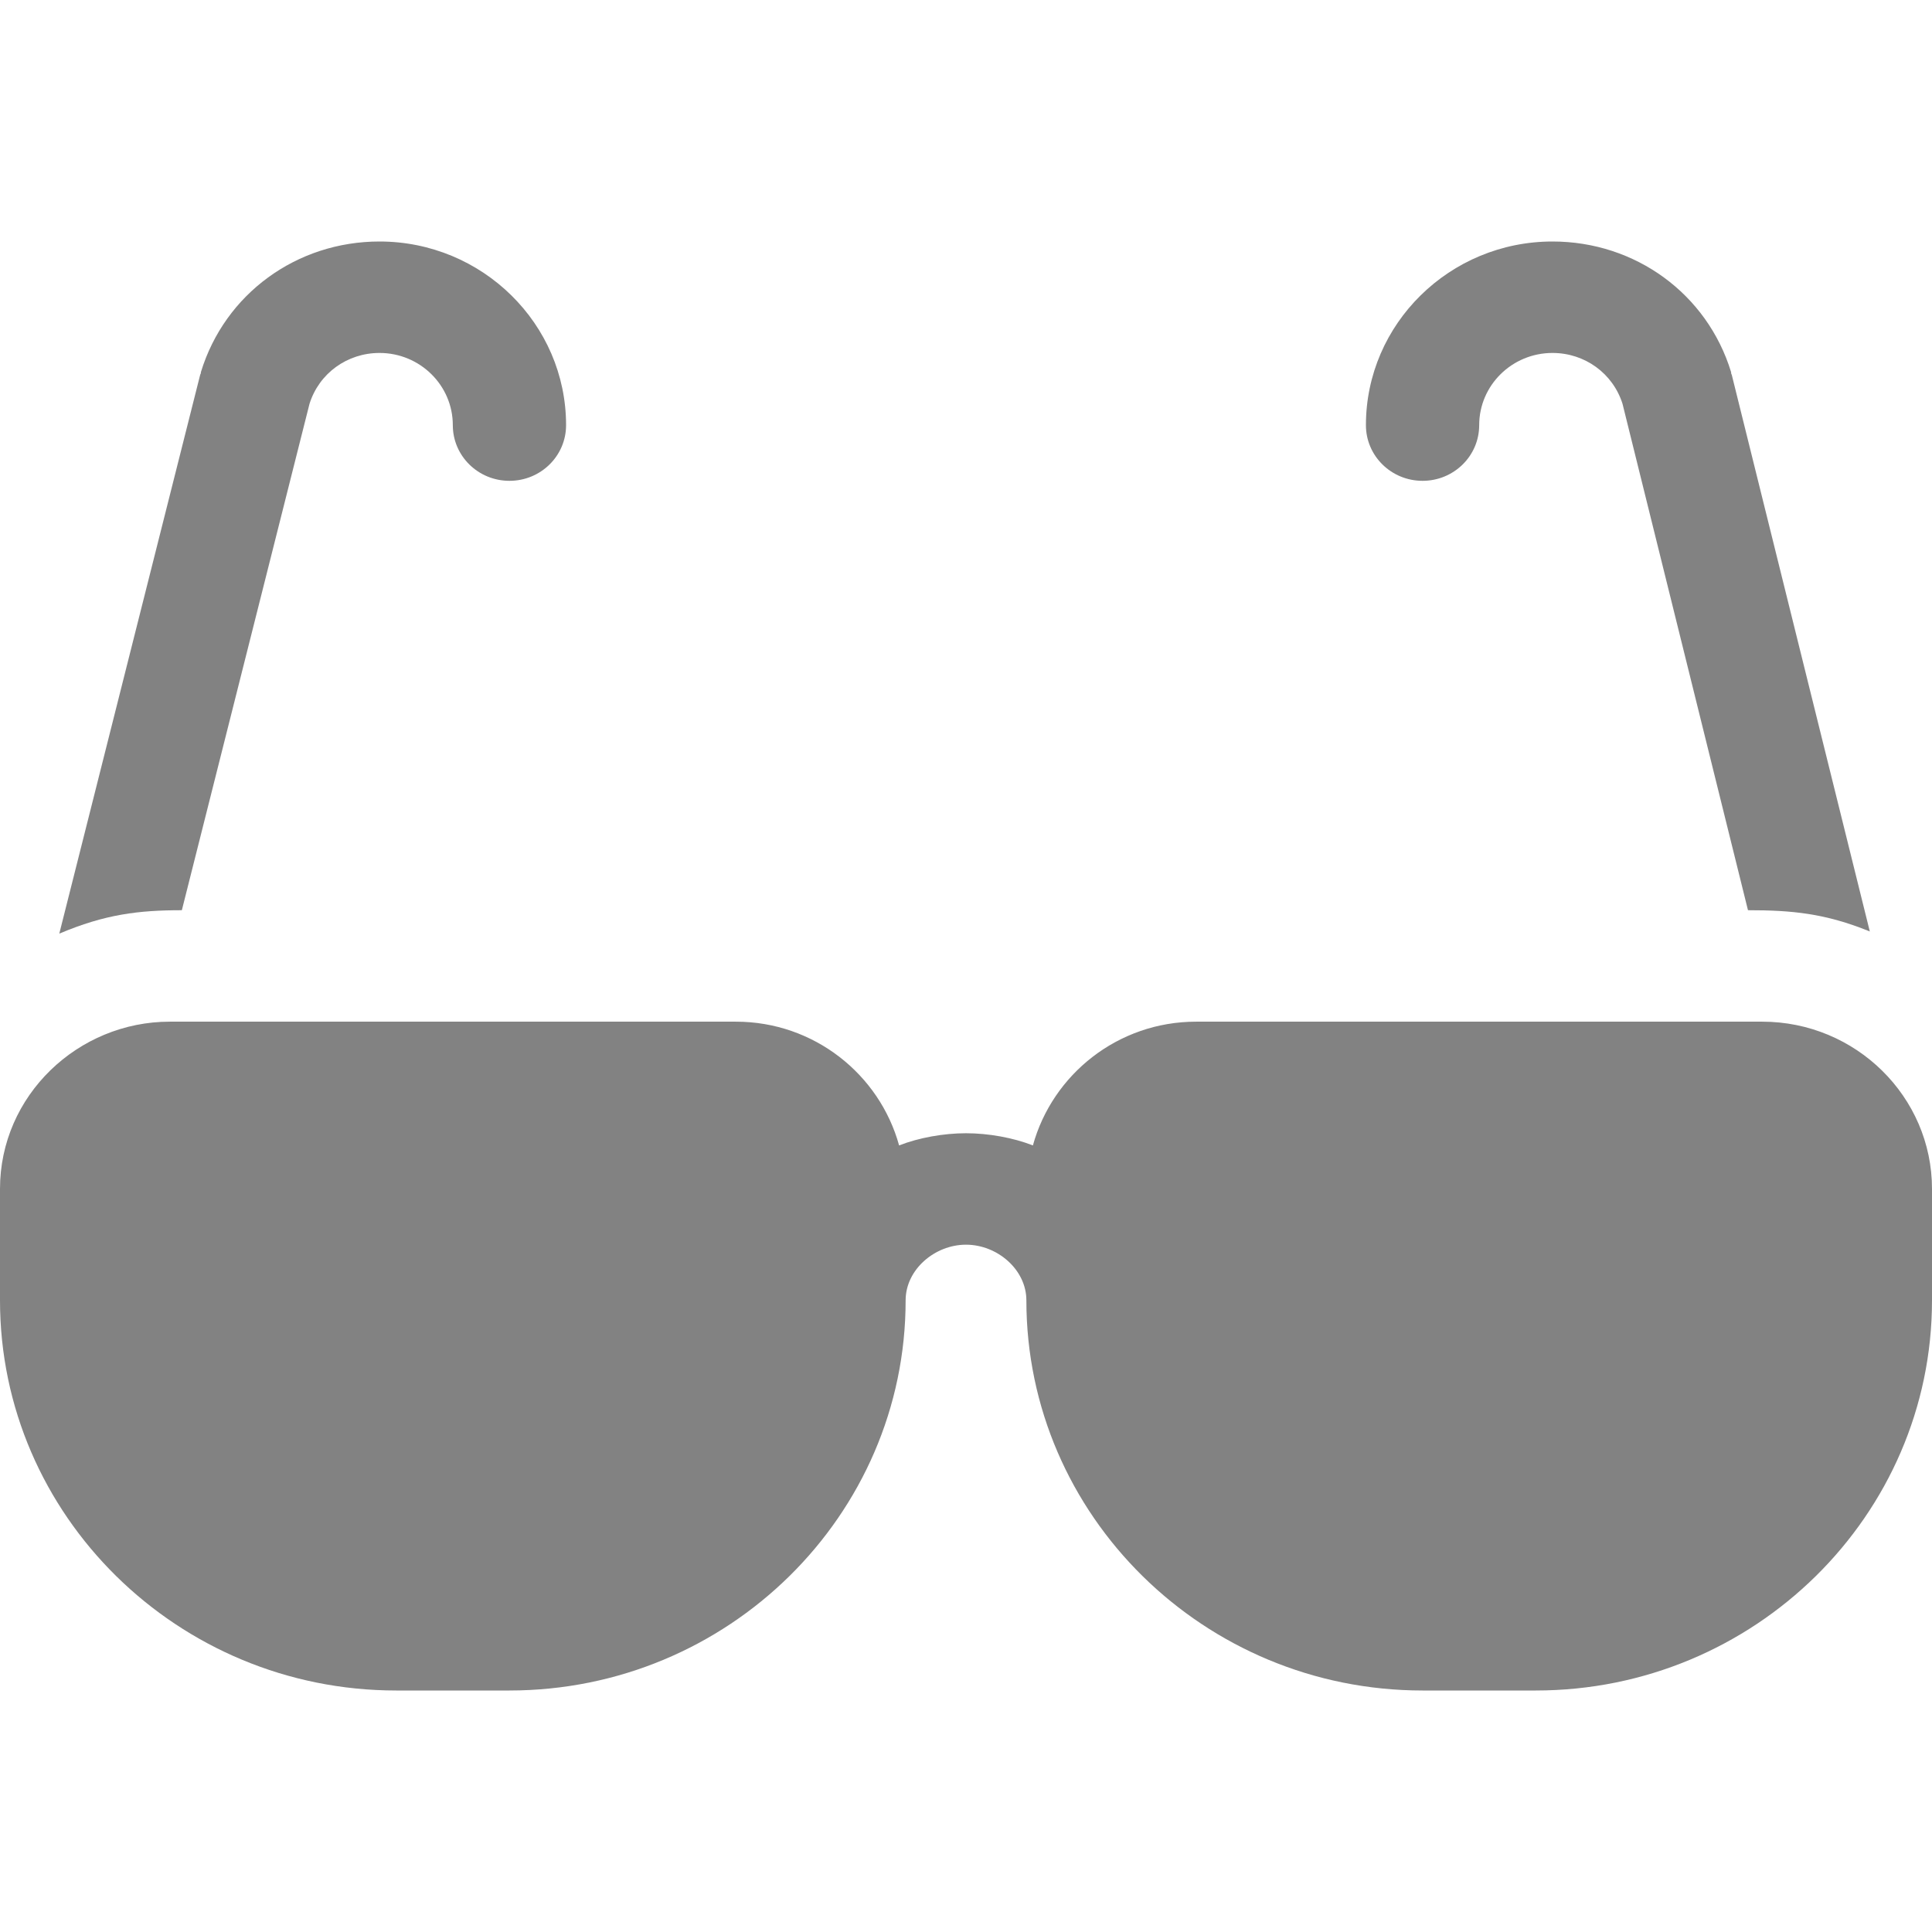<svg width="12" viewBox="0 0 16 12" fill="none" xmlns="http://www.w3.org/2000/svg">
    <path d="M14.594 6.461H9.906C9.258 6.461 8.716 6.898 8.554 7.486C8.392 7.422 8.185 7.385 8 7.385C7.815 7.385 7.608 7.422 7.446 7.486C7.284 6.898 6.742 6.461 6.094 6.461H1.406C0.646 6.461 0 7.072 0 7.846V8.769C0 10.55 1.472 12 3.281 12H4.219C6.028 12 7.5 10.55 7.5 8.769C7.5 8.514 7.741 8.308 8 8.308C8.259 8.308 8.5 8.514 8.5 8.769C8.5 10.55 9.972 12 11.781 12H12.719C14.528 12 16 10.55 16 8.769V7.846C16 7.083 15.369 6.461 14.594 6.461Z" fill="#828282"/>
    <path d="M14.342 1.105C14.341 1.101 14.338 1.098 14.337 1.093C14.336 1.089 14.337 1.085 14.336 1.081C14.138 0.434 13.544 0 12.857 0C12.006 0 11.312 0.682 11.312 1.521C11.312 1.776 11.522 1.982 11.781 1.982C12.04 1.982 12.25 1.776 12.25 1.521C12.25 1.191 12.522 0.923 12.857 0.923C13.125 0.923 13.357 1.092 13.437 1.344L14.476 5.538C14.837 5.538 15.114 5.563 15.485 5.714L14.342 1.105Z" fill="#828282"/>
    <path d="M3.143 0C2.456 0 1.862 0.434 1.664 1.081C1.663 1.085 1.664 1.089 1.663 1.092C1.662 1.096 1.659 1.099 1.658 1.103L0.491 5.732C0.871 5.571 1.15 5.538 1.506 5.538L2.563 1.345C2.642 1.092 2.875 0.923 3.143 0.923C3.478 0.923 3.75 1.191 3.75 1.521C3.75 1.776 3.96 1.982 4.219 1.982C4.478 1.982 4.688 1.776 4.688 1.521C4.688 0.682 3.994 0 3.143 0Z" fill="#828282"/>
    </svg>
